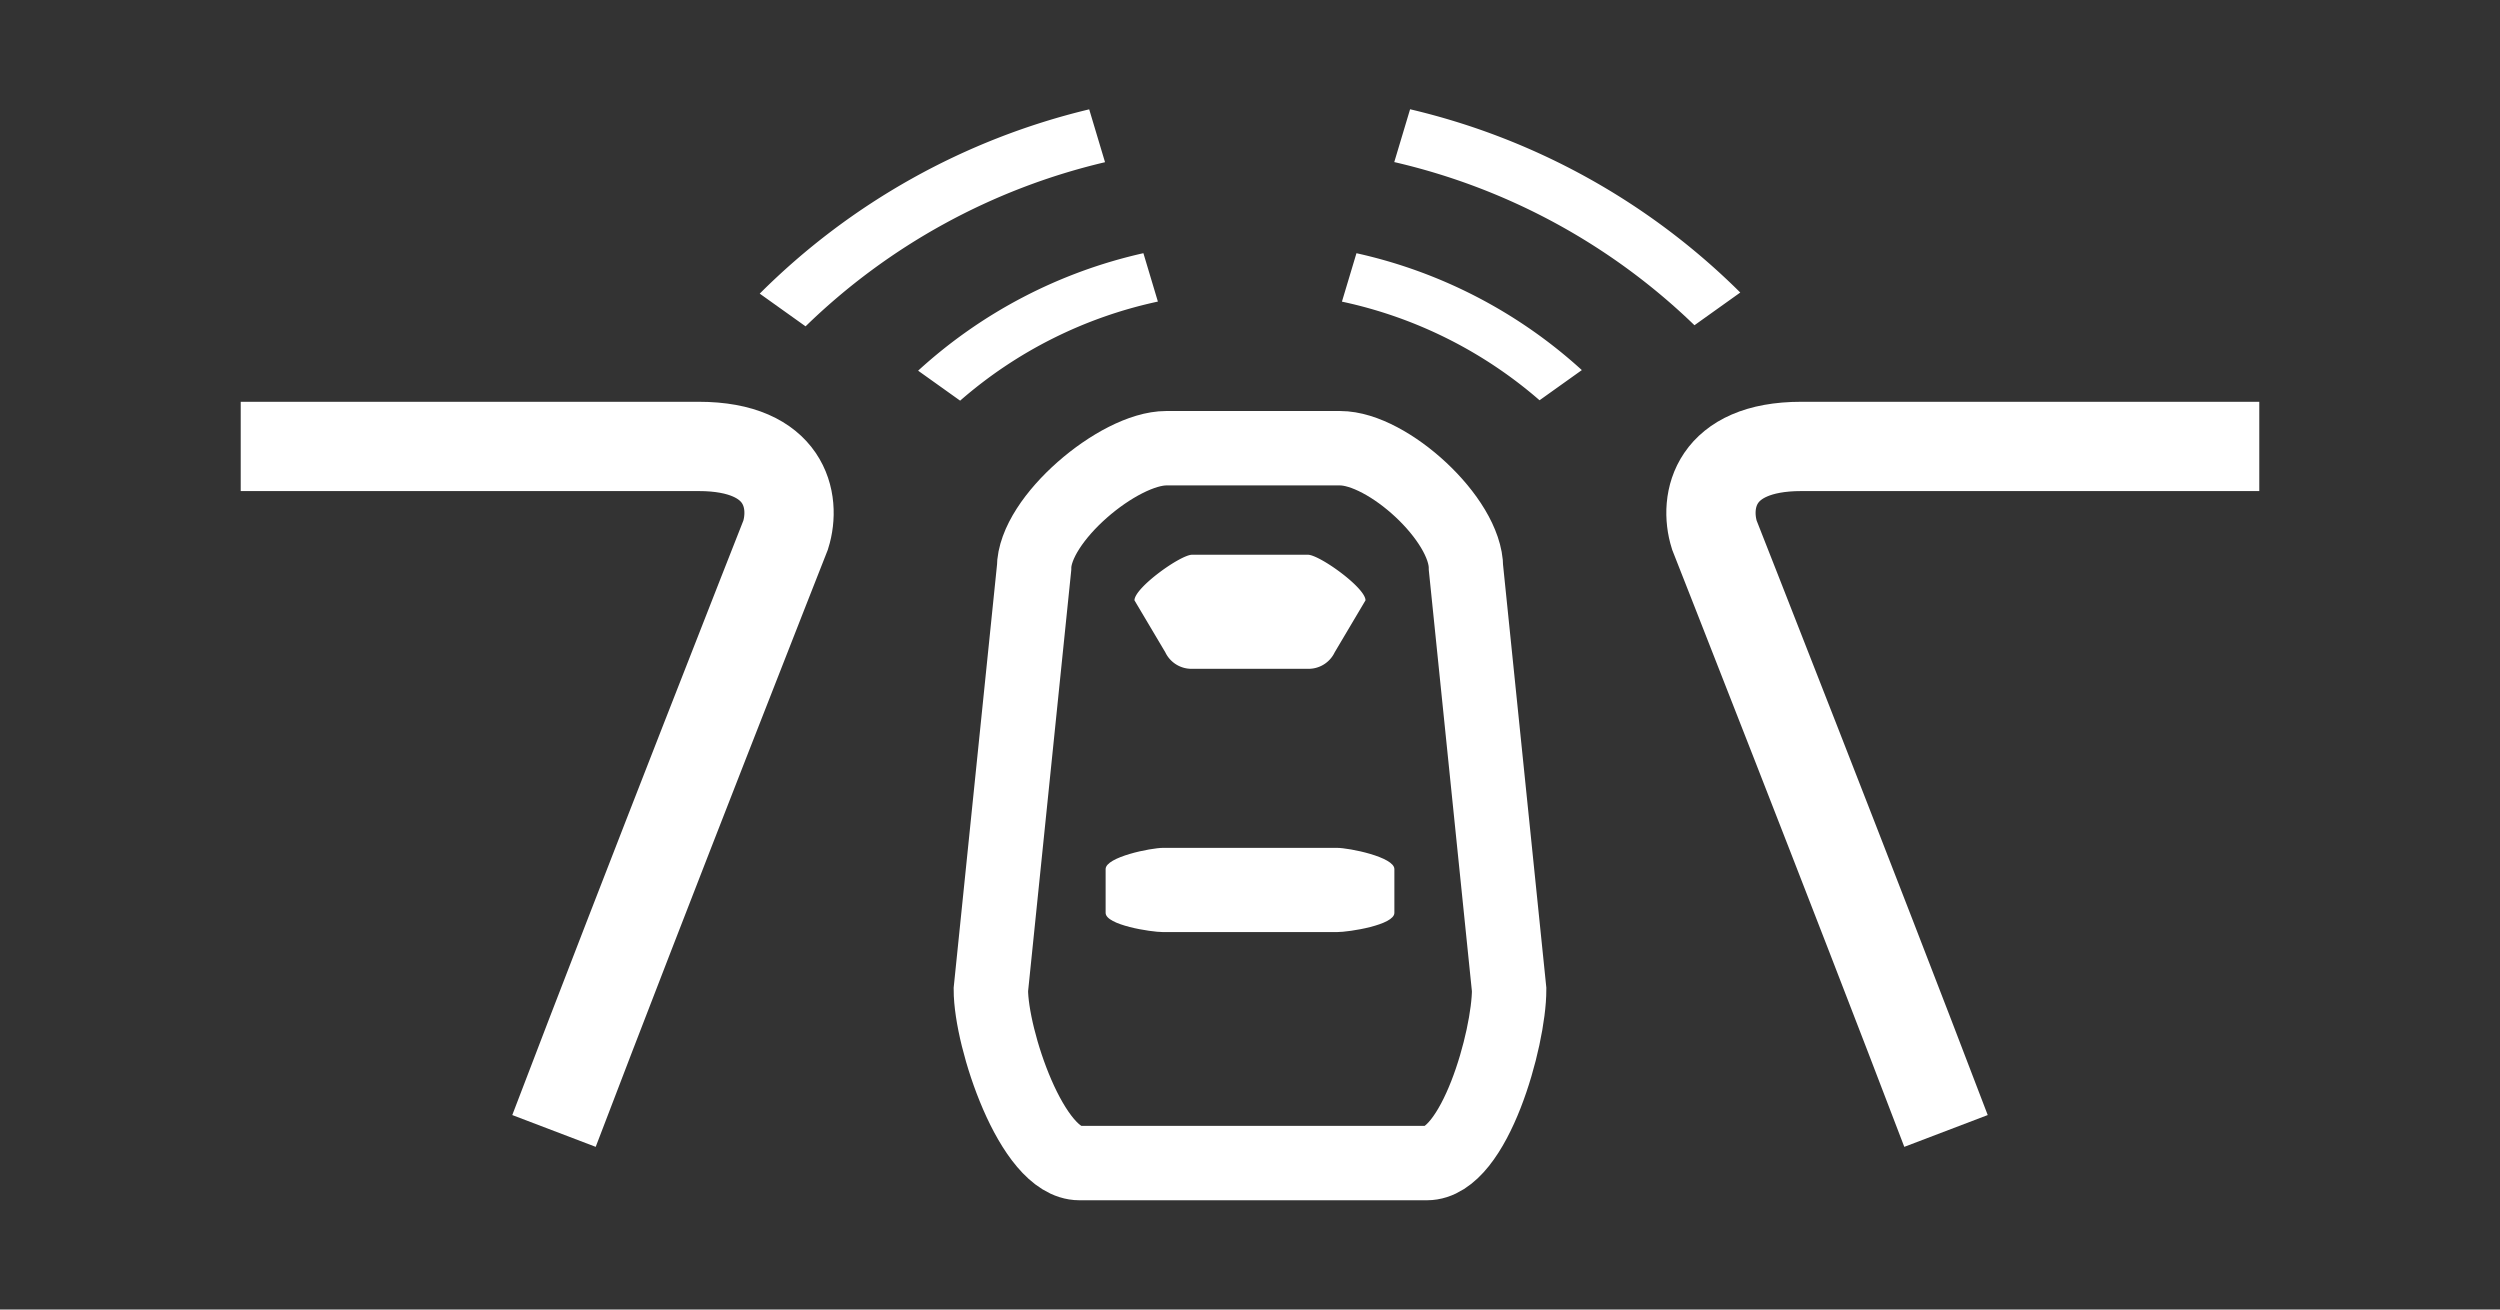 <svg xmlns="http://www.w3.org/2000/svg" viewBox="0 0 84 44"><rect x="0" y="0" width="84" height="44" fill="#333333" stroke="none"/><defs><style>.cls-1,.cls-3{fill:none;stroke:#fff;}.cls-1{stroke-width:2.5px;}.cls-2{fill:#fff;fill-rule:evenodd;}.cls-3{stroke-width:3px;}</style></defs><g id="E22E_Kreuzungsassistent"><g id="Version_3-2" data-name="Version_3"><path class="cls-1" d="M39.188,15.06h5.838c1.602,0,4.231,2.387,4.231,4.025l1.45,14.167c0,1.637-1.16,5.827-2.764,5.827H36.27c-1.604,0-2.977-4.19-2.977-5.827l1.452-14.167C34.745,17.447,37.585,15.06,39.188,15.06Z"/><path class="cls-2" d="M44.92,31.318H39.082c-.413,0-1.933-.238-1.933-.645V29.201c0-.406,1.52-.713,1.933-.713H44.92c.412,0,1.931.307,1.931.713v1.472C46.851,31.08,45.332,31.318,44.92,31.318Z"/><path class="cls-2" d="M42,22.472H40.056a.973.973,0,0,1-.902-.555L38.118,20.171c0-.423,1.547-1.532,1.937-1.532H42"/><path class="cls-3" d="M65.386,38c-3.091-8.11-7.784-20.024-7.784-20.024-.357-1.143,0-2.976,2.918-2.976h15.392"/><path class="cls-2" d="M52.651,12.791c-.383.273-.5.357-.922.658a14.843,14.843,0,0,0-6.64-3.314l.488-1.627a16.557,16.557,0,0,1,7.573,3.927Zm-20.391.671-1.411-1.007a16.592,16.592,0,0,1,7.569-3.948l.487,1.626A14.839,14.839,0,0,0,32.261,13.462Z"/><path class="cls-2" d="M56.934,10.928A21.43,21.43,0,0,0,46.847,5.446l.532-1.775A23.288,23.288,0,0,1,58.473,9.829S57.194,10.742,56.934,10.928ZM25.527,9.866a23.36,23.36,0,0,1,11.07-6.192l.532,1.776a21.479,21.479,0,0,0-10.062,5.515Z"/><path class="cls-3" d="M18.614,38c3.091-8.11,7.784-20.024,7.784-20.024.357-1.143,0-2.976-2.918-2.976H8.088"/><path class="cls-2" d="M42,18.639h1.944c.39,0,1.937,1.109,1.937,1.532l-1.035,1.746a.973.973,0,0,1-.902.555H42"/></g></g></svg>